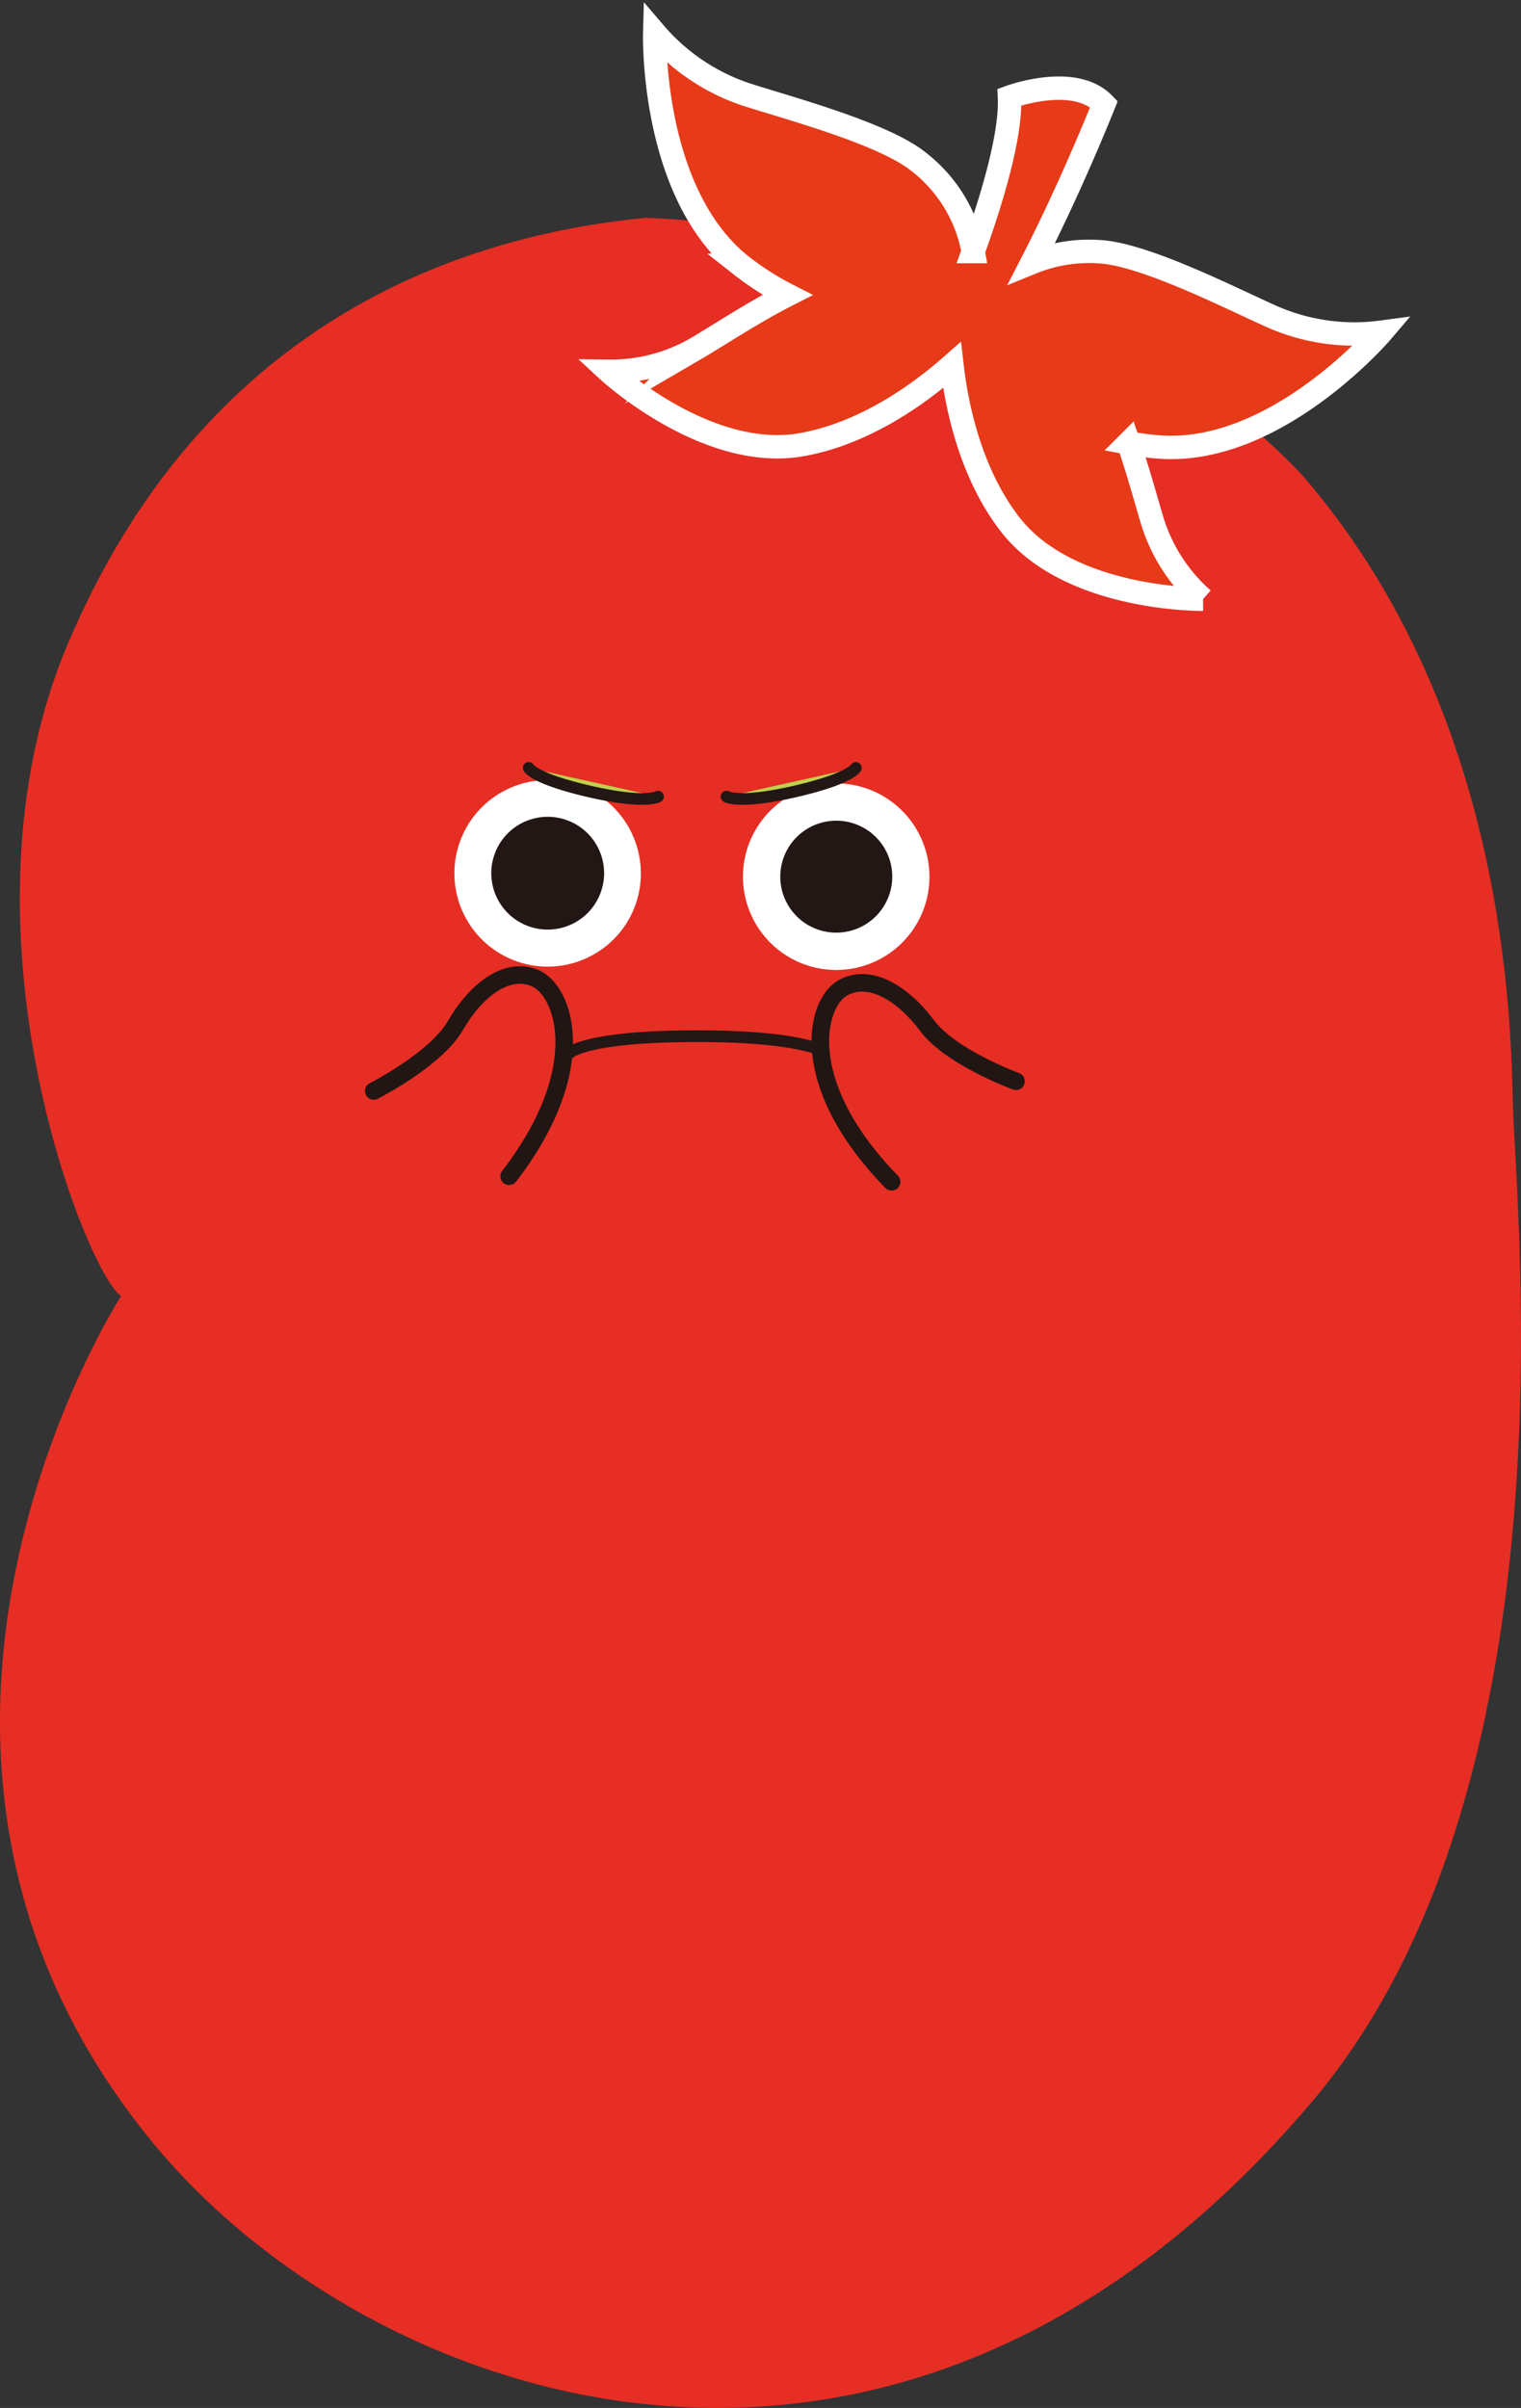 <svg xmlns="http://www.w3.org/2000/svg" width="130" height="205.812" viewBox="0 0 130 205.812"><rect x="0" y="0" width="130" height="205.812" fill="#333333" stroke="none"/><defs><style>.cls-1,.cls-7{fill:#e62e24}.cls-3{fill:#fff}.cls-4{fill:#221714}.cls-6{stroke:#221714}.cls-6,.cls-7{stroke-linecap:round;stroke-linejoin:round}.cls-6{fill:#bed04d}.cls-7{stroke:#211613;stroke-width:1.5px}</style></defs><g id="st_popup01" transform="translate(-506.258 -267.118)"><g id="그룹_1580" transform="translate(506.258 285.397)"><path id="패스_828" d="M552.5 289.188a14.229 14.229 0 007.066-1.669 63.756 63.756 0 00-11.169-8.287 9.036 9.036 0 00-1.567-.291 9.715 9.715 0 00-4.364.69l-4.971 2.038-.2.573.321 2.8c.324 2.824 1.314 8.137 4.323 12.01 1.684 2.163 4.419 3.416 7.017 4.139a16.65 16.65 0 01-.476-1.318c-.158-.5-.346-1.142-.552-1.87-.416-1.416-.928-3.188-1.51-4.906l-1.76-5.2 5.412.978a20.714 20.714 0 002.43.313z" class="cls-1" transform="translate(-452.854 -269.948)"/><path id="패스_829" d="M530.335 275.621a13.254 13.254 0 003.415 4.392 21.144 21.144 0 003.437 2.2l5.572 2.9-5.6 2.854c-1.954.995-4.06 2.294-5.747 3.34-.713.435-1.331.824-1.82 1.106-.416.245-.83.465-1.238.666 2.4 1.19 5.246 2.114 8 1.609 4.851-.864 9.131-4.15 11.256-6.031l1.714-1.522-.942-5.183a8.94 8.94 0 00-2.163-4.435c-.786-.226-1.543-.473-2.351-.674a66.338 66.338 0 00-13.533-1.222z" class="cls-1" transform="translate(-468.227 -275.621)"/><path id="패스_830" d="M617.609 297.79c17.517 20.272 17.77 46.845 17.955 53.666.267 9.887 5.436 58.55-17.123 85.25-35.614 42.164-80.688 25.991-99.117 3.568-27.721-33.723-2.718-72.368-2.718-72.368-2.947-2-14.794-31.465-4.574-55.7 11.55-27.336 33.258-34.911 49.425-36.463.001.005 36.265.78 56.152 22.047z" class="cls-1" transform="translate(-506.258 -275.403)"/></g><path id="패스_831" fill="#e73a18" stroke="#fff" stroke-miterlimit="10" stroke-width="2" d="M604.804 311.834c-.462-1.481-1.194-4.237-2.087-6.854a23.416 23.416 0 002.83.359c9.907.576 18.788-9.83 18.788-9.83a17.461 17.461 0 01-9.267-1.286c-3.132-1.37-10.876-5.37-14.821-5.591a12.935 12.935 0 00-5.779.924c3.374-6.555 6.146-13.546 6.146-13.546-2.558-2.655-8.078-.59-8.078-.59.155 3.332-1.559 8.906-3.1 13.2a12.555 12.555 0 00-4.713-7.713c-3.08-2.452-11.5-4.669-14.755-5.735a17.606 17.606 0 01-7.752-5.243s-.384 13.663 7.376 19.865a24.322 24.322 0 003.962 2.536c-2.917 1.481-6.106 3.588-7.741 4.542a14.612 14.612 0 01-7.526 1.981s8.372 7.724 16.5 6.27c5.632-1 10.388-4.634 12.835-6.792.367 3.248 1.5 9.146 4.985 13.627 5.077 6.525 16.47 6.379 16.47 6.379a14.664 14.664 0 01-4.273-6.503z"/><g id="그룹_1582" transform="translate(538.202 332.753)"><g id="그룹_1581" transform="translate(6.893 1.038)"><path id="패스_832" d="M535.708 304.812a7.972 7.972 0 11-3.779-10.61 7.993 7.993 0 013.779 10.61z" class="cls-3" transform="translate(-520.531 -293.427)"/><path id="패스_833" d="M530.866 301.473a4.821 4.821 0 11-2.283-6.425 4.818 4.818 0 012.283 6.425z" class="cls-4" transform="translate(-518.538 -291.441)"/><path id="패스_834" d="M544.769 304.922a7.972 7.972 0 11-3.774-10.613 7.986 7.986 0 013.774 10.613z" class="cls-3" transform="translate(-504.93 -293.246)"/><path id="패스_835" d="M539.876 301.539a4.785 4.785 0 11-2.267-6.368 4.779 4.779 0 012.267 6.368z" class="cls-4" transform="translate(-502.913 -291.233)"/></g><path id="패스_836" fill="none" stroke="#221714" stroke-linecap="round" stroke-linejoin="round" d="M524.142 302.935s1.271-1.454 10.982-1.454 11.409 1.614 11.409 1.614" transform="translate(-507.425 -278.553)"/><path id="패스_837" d="M522.865 293.045s.446.924 5.23 2.022 5.823.432 5.823.432" class="cls-6" transform="translate(-509.622 -293.045)"/><path id="패스_838" d="M540.13 293.045s-.446.924-5.227 2.022-5.823.432-5.823.432" class="cls-6" transform="translate(-498.927 -293.045)"/><path id="패스_839" d="M548.746 308.219s-5.572-2.041-7.589-4.748-4.9-4.566-7.24-3.218-3.937 8.208 4.2 16.557" class="cls-7" transform="translate(-493.855 -281.435)"/><path id="패스_840" d="M518 309.471s5.295-2.68 6.982-5.6 4.334-5.1 6.816-4.039 4.873 7.683-2.226 16.929" class="cls-7" transform="translate(-517.998 -281.858)"/></g></g></svg>